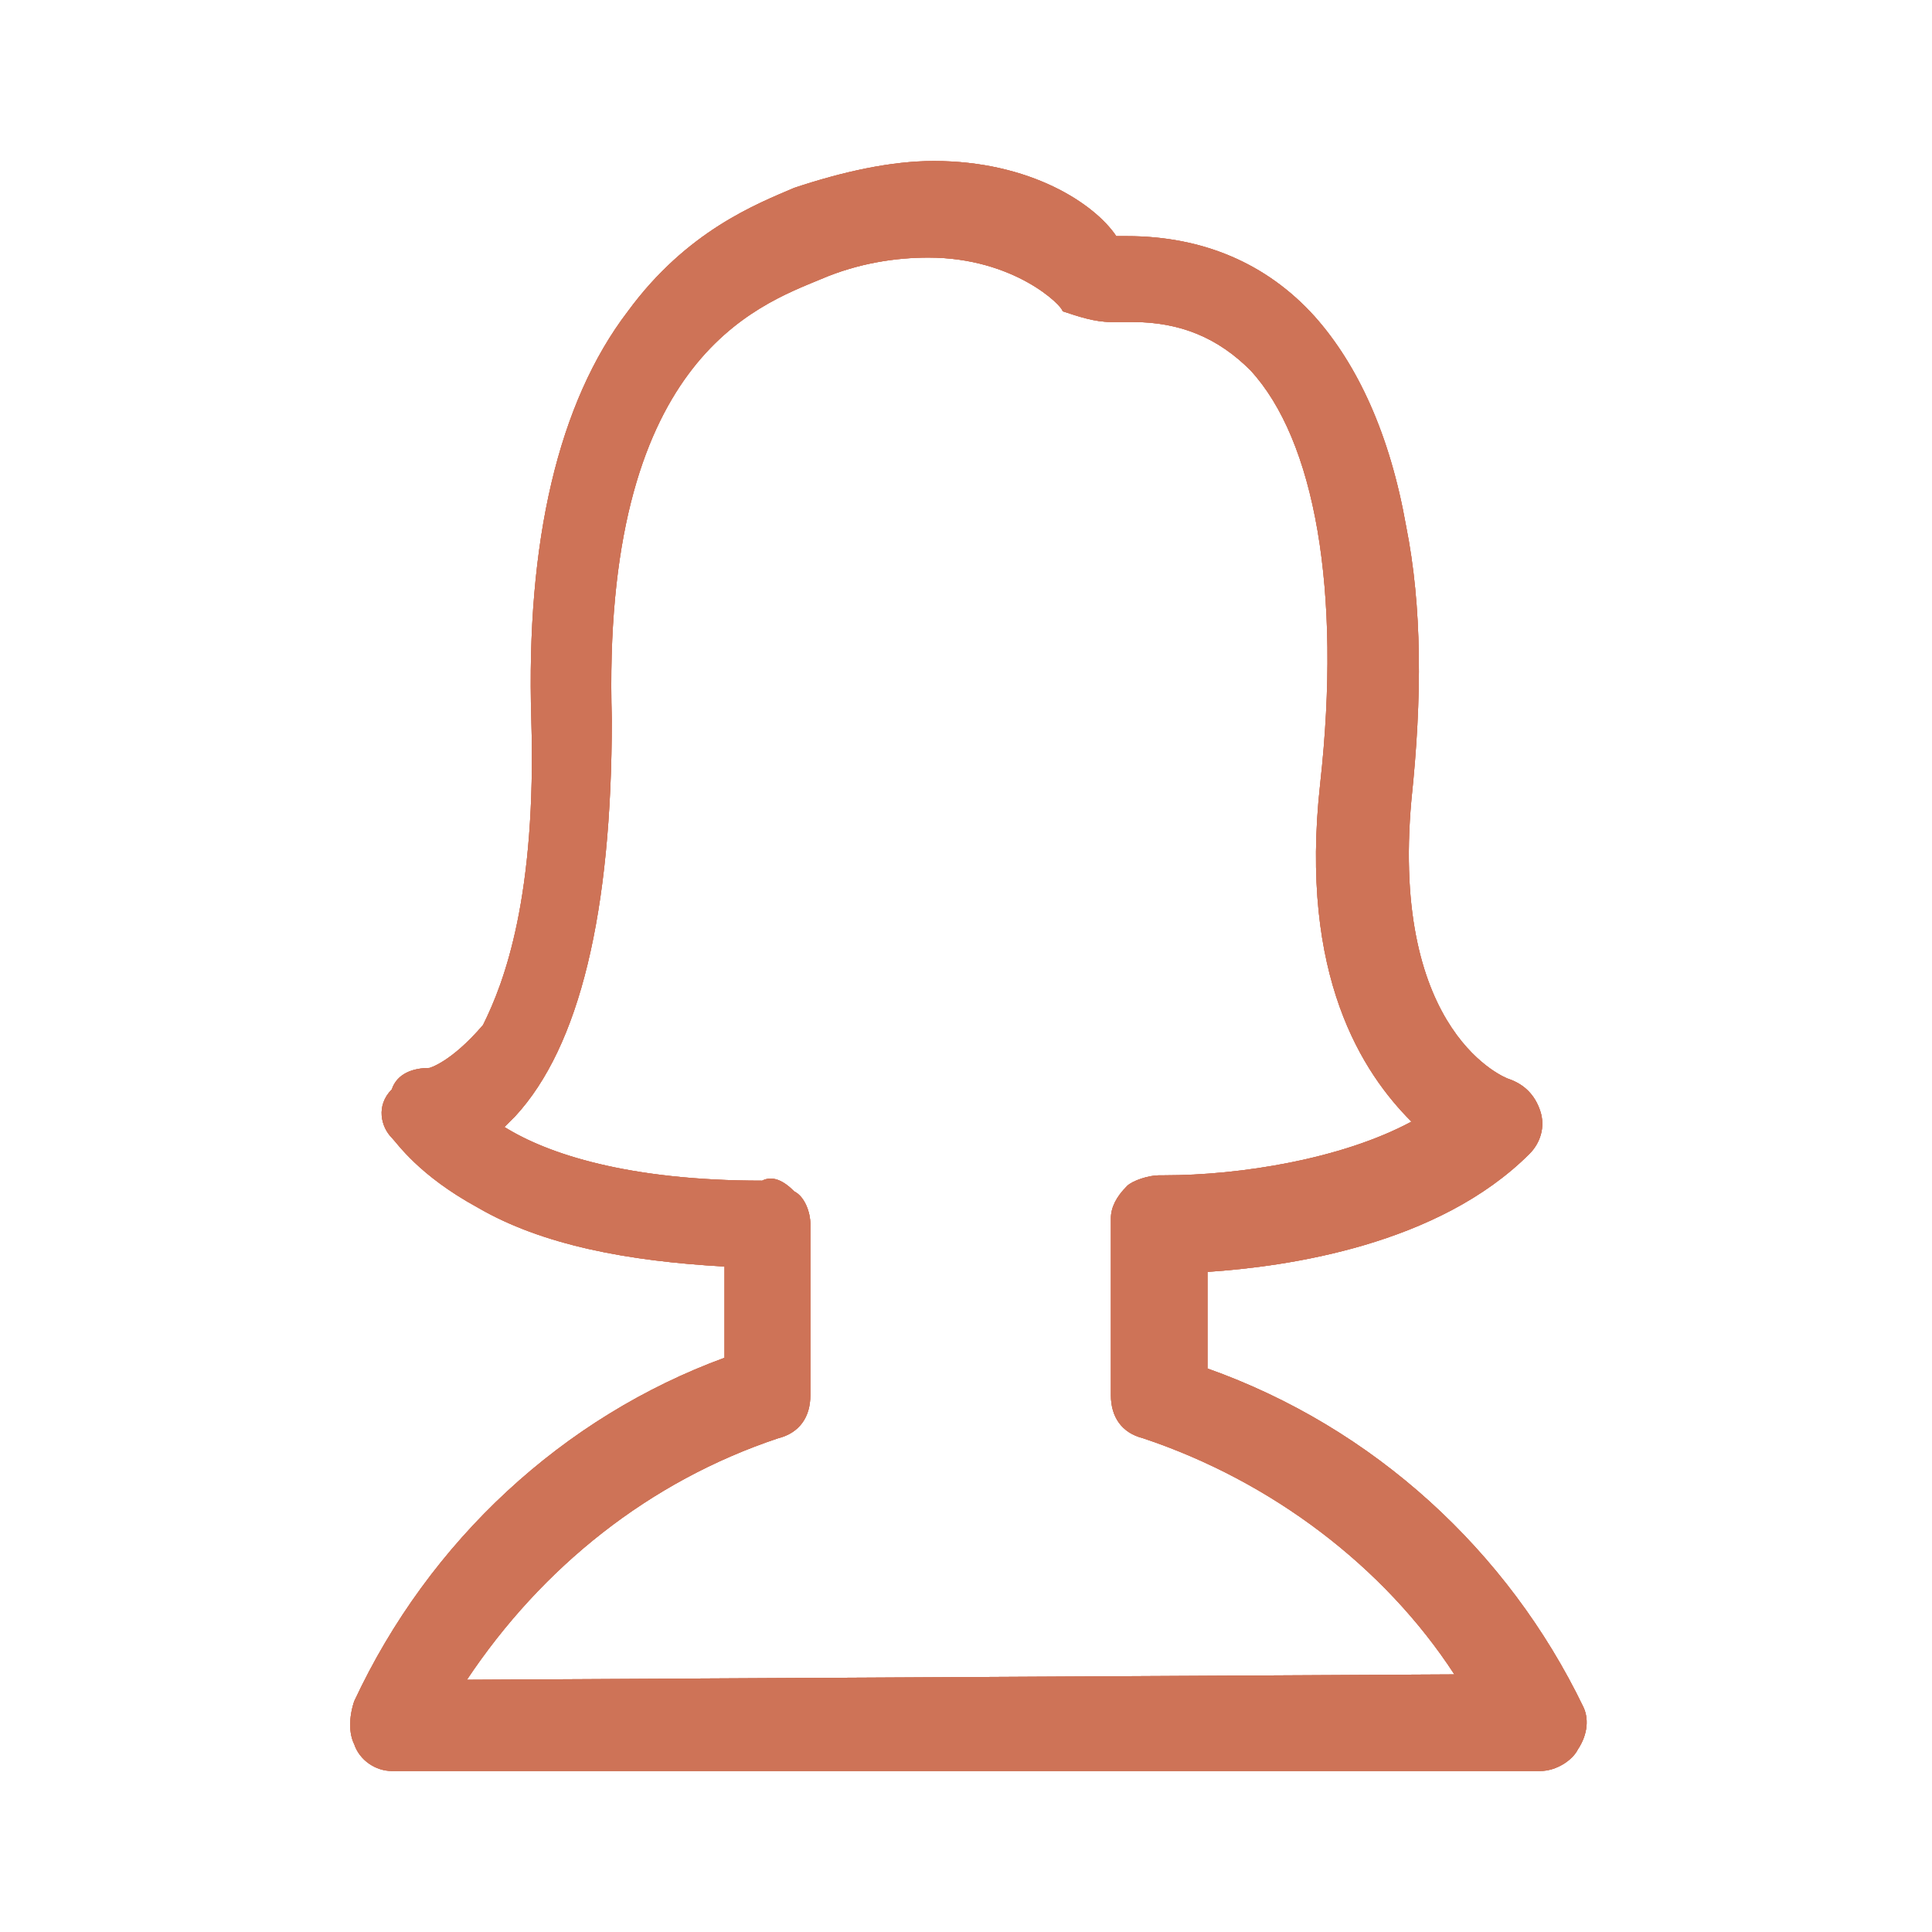 <?xml version="1.0" encoding="utf-8"?>
<!-- Generator: Adobe Illustrator 22.0.1, SVG Export Plug-In . SVG Version: 6.00 Build 0)  -->
<svg version="1.1" id="Layer_1" xmlns="http://www.w3.org/2000/svg" xmlns:xlink="http://www.w3.org/1999/xlink" x="0px" y="0px"
	 viewBox="0 0 36 36" style="enable-background:new 0 0 36 36;" xml:space="preserve">
<style type="text/css">
	.st0{clip-path:url(#SVGID_2_);}
	.st1{clip-path:url(#SVGID_4_);fill:#CE7357;}
	.st2{clip-path:url(#SVGID_6_);}
	.st3{clip-path:url(#SVGID_8_);fill:#CE7357;}
	.st4{clip-path:url(#SVGID_10_);}
	.st5{clip-path:url(#SVGID_12_);fill:#CE7357;}
	.st6{clip-path:url(#SVGID_14_);}
	.st7{clip-path:url(#SVGID_16_);fill:#CE7357;}
	.st8{clip-path:url(#SVGID_18_);}
	.st9{clip-path:url(#SVGID_20_);fill:#CE7357;}
	.st10{clip-path:url(#SVGID_22_);}
	.st11{clip-path:url(#SVGID_24_);fill:#CE7357;}
	.st12{clip-path:url(#SVGID_26_);}
	.st13{clip-path:url(#SVGID_28_);fill:#CE7357;}
	.st14{clip-path:url(#SVGID_30_);}
	.st15{clip-path:url(#SVGID_32_);fill:#CE7357;}
	.st16{clip-path:url(#SVGID_34_);}
	.st17{clip-path:url(#SVGID_36_);fill:#CE7357;}
	.st18{clip-path:url(#SVGID_38_);}
	.st19{clip-path:url(#SVGID_40_);fill:#CE7357;}
	.st20{clip-path:url(#SVGID_42_);}
	.st21{clip-path:url(#SVGID_44_);fill:#CE7357;}
	.st22{clip-path:url(#SVGID_46_);}
	.st23{clip-path:url(#SVGID_48_);fill:#CE7357;}
	.st24{clip-path:url(#SVGID_50_);}
	.st25{clip-path:url(#SVGID_52_);fill:#CE7357;}
	.st26{clip-path:url(#SVGID_54_);}
	.st27{clip-path:url(#SVGID_56_);fill:#CE7357;}
	.st28{clip-path:url(#SVGID_58_);}
	.st29{clip-path:url(#SVGID_60_);fill:#CE7357;}
	.st30{clip-path:url(#SVGID_62_);}
	.st31{clip-path:url(#SVGID_64_);fill:#CE7357;}
	.st32{clip-path:url(#SVGID_66_);}
	.st33{clip-path:url(#SVGID_68_);fill:#CE7357;}
	.st34{clip-path:url(#SVGID_70_);}
	.st35{clip-path:url(#SVGID_72_);fill:#CE7357;}
	.st36{clip-path:url(#SVGID_74_);}
	.st37{clip-path:url(#SVGID_76_);fill:#CE7357;}
	.st38{clip-path:url(#SVGID_78_);}
	.st39{clip-path:url(#SVGID_80_);fill:#CE7357;}
	.st40{clip-path:url(#SVGID_82_);}
	.st41{clip-path:url(#SVGID_84_);fill:#CE7357;}
	.st42{clip-path:url(#SVGID_86_);}
	.st43{clip-path:url(#SVGID_88_);fill:#CE7357;}
	.st44{clip-path:url(#SVGID_90_);}
	.st45{clip-path:url(#SVGID_92_);fill:#CE7357;}
	.st46{enable-background:new    ;}
	.st47{clip-path:url(#SVGID_94_);}
	.st48{clip-path:url(#SVGID_96_);fill:#CE7357;}
	.st49{clip-path:url(#SVGID_98_);}
	.st50{clip-path:url(#SVGID_100_);fill:#CE7357;}
	.st51{clip-path:url(#SVGID_102_);}
	.st52{clip-path:url(#SVGID_104_);fill:#CE7357;}
	.st53{clip-path:url(#SVGID_106_);}
	.st54{clip-path:url(#SVGID_108_);fill:#CE7357;}
	.st55{clip-path:url(#SVGID_110_);}
	.st56{clip-path:url(#SVGID_112_);fill:#CE7357;}
	.st57{clip-path:url(#SVGID_114_);}
	.st58{clip-path:url(#SVGID_116_);fill:#CE7357;}
	.st59{clip-path:url(#SVGID_118_);}
	.st60{clip-path:url(#SVGID_120_);fill:#CE7357;}
	.st61{clip-path:url(#SVGID_122_);}
	.st62{clip-path:url(#SVGID_124_);fill:#CE7357;}
	.st63{clip-path:url(#SVGID_126_);}
	.st64{clip-path:url(#SVGID_128_);fill:#CE7357;}
	.st65{clip-path:url(#SVGID_130_);}
	.st66{clip-path:url(#SVGID_132_);fill:#CE7357;}
	.st67{clip-path:url(#SVGID_134_);}
	.st68{clip-path:url(#SVGID_136_);fill:#CE7357;}
	.st69{clip-path:url(#SVGID_138_);}
	.st70{clip-path:url(#SVGID_140_);fill:#CE7357;}
	.st71{clip-path:url(#SVGID_142_);}
	.st72{clip-path:url(#SVGID_144_);fill:#CE7357;}
	.st73{clip-path:url(#SVGID_146_);}
	.st74{clip-path:url(#SVGID_148_);fill:#CE7357;}
	.st75{clip-path:url(#SVGID_150_);}
	.st76{clip-path:url(#SVGID_152_);fill:#CE7357;}
	.st77{clip-path:url(#SVGID_154_);}
	.st78{clip-path:url(#SVGID_156_);fill:#CE7357;}
	.st79{clip-path:url(#SVGID_158_);}
	.st80{clip-path:url(#SVGID_160_);fill:#CE7357;}
	.st81{clip-path:url(#SVGID_162_);}
	.st82{clip-path:url(#SVGID_164_);fill:#CE7357;}
	.st83{clip-path:url(#SVGID_166_);}
	.st84{clip-path:url(#SVGID_168_);fill:#CE7357;}
	.st85{clip-path:url(#SVGID_170_);}
	.st86{clip-path:url(#SVGID_172_);fill:#CE7357;}
	.st87{clip-path:url(#SVGID_174_);}
	.st88{clip-path:url(#SVGID_176_);fill:#CE7357;}
	.st89{clip-path:url(#SVGID_178_);}
	.st90{clip-path:url(#SVGID_180_);fill:#CE7357;}
	.st91{clip-path:url(#SVGID_182_);}
	.st92{clip-path:url(#SVGID_184_);fill:#CE7357;}
</style>
<g>
	<g>
		<defs>
			<path id="SVGID_1_" d="M619.4,24.2c-0.2,0.2-0.3,0.5-0.3,0.7s0.1,0.5,0.3,0.7c0.4,0.4,1.1,0.4,1.5,0L634,12.6l13.1,13.1
				c0.4,0.4,1.1,0.4,1.5,0c0.4-0.4,0.4-1.1,0-1.5l-13.8-13.8c-0.4-0.4-1.1-0.4-1.5,0L619.4,24.2z"/>
		</defs>
		<use xlink:href="#SVGID_1_"  style="overflow:visible;fill:#CE7357;"/>
		<clipPath id="SVGID_2_">
			<use xlink:href="#SVGID_1_"  style="overflow:visible;"/>
		</clipPath>
		<g class="st0">
			<defs>
				<rect id="SVGID_3_" x="-728.1" y="-2258" width="1920" height="2700"/>
			</defs>
			<use xlink:href="#SVGID_3_"  style="overflow:visible;fill:#CE7357;"/>
			<clipPath id="SVGID_4_">
				<use xlink:href="#SVGID_3_"  style="overflow:visible;"/>
			</clipPath>
		</g>
	</g>
</g>
<g>
	<defs>
		<path id="SVGID_5_" d="M563.4,11.8c-0.2-0.2-0.3-0.5-0.3-0.7c0-0.3,0.1-0.5,0.3-0.7c0.4-0.4,1.1-0.4,1.5,0L578,23.4l13.1-13.1
			c0.4-0.4,1.1-0.4,1.5,0c0.4,0.4,0.4,1.1,0,1.5l-13.8,13.8c-0.4,0.4-1.1,0.4-1.5,0L563.4,11.8z"/>
	</defs>
	<use xlink:href="#SVGID_5_"  style="overflow:visible;fill:#CE7357;"/>
	<clipPath id="SVGID_6_">
		<use xlink:href="#SVGID_5_"  style="overflow:visible;"/>
	</clipPath>
	<g class="st2">
		<defs>
			<rect id="SVGID_7_" x="-734" y="-2258" width="1920" height="2700"/>
		</defs>
		<use xlink:href="#SVGID_7_"  style="overflow:visible;fill:#CE7357;"/>
		<clipPath id="SVGID_8_">
			<use xlink:href="#SVGID_7_"  style="overflow:visible;"/>
		</clipPath>
	</g>
</g>
<g>
	<g>
		<defs>
			<path id="SVGID_9_" d="M528.2,32.6c0.2,0.2,0.5,0.3,0.7,0.3c0.3,0,0.5-0.1,0.7-0.3c0.4-0.4,0.4-1.1,0-1.5L516.6,18l13.1-13.1
				c0.4-0.4,0.4-1.1,0-1.5c-0.4-0.4-1.1-0.4-1.5,0l-13.8,13.8c-0.4,0.4-0.4,1.1,0,1.5L528.2,32.6z"/>
		</defs>
		<use xlink:href="#SVGID_9_"  style="overflow:visible;fill:#CE7357;"/>
		<clipPath id="SVGID_10_">
			<use xlink:href="#SVGID_9_"  style="overflow:visible;"/>
		</clipPath>
		<g class="st4">
			<defs>
				<rect id="SVGID_11_" x="-746.9" y="-2258" width="1920" height="2700"/>
			</defs>
			<use xlink:href="#SVGID_11_"  style="overflow:visible;fill:#CE7357;"/>
			<clipPath id="SVGID_12_">
				<use xlink:href="#SVGID_11_"  style="overflow:visible;"/>
			</clipPath>
		</g>
	</g>
</g>
<g>
	<g>
		<defs>
			<path id="SVGID_13_" d="M459.8,32.6c-0.2,0.2-0.5,0.3-0.7,0.3c-0.3,0-0.5-0.1-0.7-0.3c-0.4-0.4-0.4-1.1,0-1.5L471.4,18L458.3,4.9
				c-0.4-0.4-0.4-1.1,0-1.5c0.4-0.4,1.1-0.4,1.5,0l13.8,13.8c0.4,0.4,0.4,1.1,0,1.5L459.8,32.6z"/>
		</defs>
		<use xlink:href="#SVGID_13_"  style="overflow:visible;fill:#CE7357;"/>
		<clipPath id="SVGID_14_">
			<use xlink:href="#SVGID_13_"  style="overflow:visible;"/>
		</clipPath>
		<g class="st6">
			<defs>
				<rect id="SVGID_15_" x="-765" y="-2258" width="1920" height="2700"/>
			</defs>
			<use xlink:href="#SVGID_15_"  style="overflow:visible;fill:#CE7357;"/>
			<clipPath id="SVGID_16_">
				<use xlink:href="#SVGID_15_"  style="overflow:visible;"/>
			</clipPath>
		</g>
	</g>
</g>
<g>
	<g>
		<defs>
			<path id="SVGID_17_" d="M419.4,27.4c-2.5,2.5-5.9,3.9-9.4,3.9c-3.5,0-6.9-1.4-9.4-3.9c-5.2-5.2-5.2-13.6,0-18.8
				c2.5-2.5,5.9-3.9,9.4-3.9c3.5,0,6.9,1.4,9.4,3.9C424.6,13.8,424.6,22.2,419.4,27.4z M420.6,7.4C417.8,4.6,414,3,410,3
				c-4,0-7.8,1.6-10.6,4.4S395,14,395,18s1.6,7.8,4.4,10.6S406,33,410,33c4,0,7.8-1.6,10.6-4.4S425,22,425,18S423.4,10.2,420.6,7.4z
				"/>
		</defs>
		<use xlink:href="#SVGID_17_"  style="overflow:visible;fill:#CE7357;"/>
		<clipPath id="SVGID_18_">
			<use xlink:href="#SVGID_17_"  style="overflow:visible;"/>
		</clipPath>
		<g class="st8">
			<defs>
				<rect id="SVGID_19_" x="-777.9" y="-2258" width="1920" height="2700"/>
			</defs>
			<use xlink:href="#SVGID_19_"  style="overflow:visible;fill:#CE7357;"/>
			<clipPath id="SVGID_20_">
				<use xlink:href="#SVGID_19_"  style="overflow:visible;"/>
			</clipPath>
		</g>
	</g>
	<g>
		<defs>
			<path id="SVGID_21_" d="M416.8,11.2c-0.3-0.3-0.9-0.3-1.2,0l-5.6,5.6l-5.6-5.6c-0.3-0.3-0.9-0.3-1.2,0c-0.3,0.3-0.3,0.9,0,1.2
				l5.6,5.6l-5.6,5.6c-0.3,0.3-0.3,0.9,0,1.2c0.2,0.2,0.4,0.3,0.6,0.3c0.2,0,0.4-0.1,0.6-0.3l5.6-5.6l5.6,5.6
				c0.2,0.2,0.4,0.3,0.6,0.3c0.2,0,0.4-0.1,0.6-0.3c0.3-0.3,0.3-0.9,0-1.2l-5.5-5.6l5.6-5.6C417.1,12.1,417.1,11.5,416.8,11.2z"/>
		</defs>
		<use xlink:href="#SVGID_21_"  style="overflow:visible;fill:#CE7357;"/>
		<clipPath id="SVGID_22_">
			<use xlink:href="#SVGID_21_"  style="overflow:visible;"/>
		</clipPath>
		<g class="st10">
			<defs>
				<rect id="SVGID_23_" x="-777.9" y="-2258" width="1920" height="2700"/>
			</defs>
			<use xlink:href="#SVGID_23_"  style="overflow:visible;fill:#CE7357;"/>
			<clipPath id="SVGID_24_">
				<use xlink:href="#SVGID_23_"  style="overflow:visible;"/>
			</clipPath>
		</g>
	</g>
</g>
<g>
	<g>
		<defs>
			<polygon id="SVGID_25_" points="357.7,13.2 357.8,15.3 365,15.3 365,30.8 343,30.8 343,15.3 350.2,15.3 350.2,13.1 340.9,13.1 
				340.9,33 367.1,33 367.1,13.1 			"/>
		</defs>
		<use xlink:href="#SVGID_25_"  style="overflow:visible;fill:#CE7357;"/>
		<clipPath id="SVGID_26_">
			<use xlink:href="#SVGID_25_"  style="overflow:visible;"/>
		</clipPath>
		<g class="st12">
			<defs>
				<rect id="SVGID_27_" x="-785" y="-2258" width="1920" height="2700"/>
			</defs>
			<use xlink:href="#SVGID_27_"  style="overflow:visible;fill:#CE7357;"/>
			<clipPath id="SVGID_28_">
				<use xlink:href="#SVGID_27_"  style="overflow:visible;"/>
			</clipPath>
		</g>
	</g>
	<g>
		<defs>
			<polygon id="SVGID_29_" points="352.9,22.1 352.9,3 355.1,3 355.1,22.1 357.6,19.6 359.1,21.2 354,26.3 348.8,21.2 350.4,19.6 
							"/>
		</defs>
		<use xlink:href="#SVGID_29_"  style="overflow:visible;fill:#CE7357;"/>
		<clipPath id="SVGID_30_">
			<use xlink:href="#SVGID_29_"  style="overflow:visible;"/>
		</clipPath>
		<g class="st14">
			<defs>
				<rect id="SVGID_31_" x="-785" y="-2258" width="1920" height="2700"/>
			</defs>
			<use xlink:href="#SVGID_31_"  style="overflow:visible;fill:#CE7357;"/>
			<clipPath id="SVGID_32_">
				<use xlink:href="#SVGID_31_"  style="overflow:visible;"/>
			</clipPath>
		</g>
	</g>
</g>
<g>
	<g>
		<defs>
			<polygon id="SVGID_33_" points="301.7,13.2 301.8,15.3 309,15.3 309,30.8 287,30.8 287,15.3 294.2,15.3 294.2,13.1 284.9,13.1 
				284.9,33 311.1,33 311.1,13.1 			"/>
		</defs>
		<use xlink:href="#SVGID_33_"  style="overflow:visible;fill:#CE7357;"/>
		<clipPath id="SVGID_34_">
			<use xlink:href="#SVGID_33_"  style="overflow:visible;"/>
		</clipPath>
		<g class="st16">
			<defs>
				<rect id="SVGID_35_" x="-794" y="-2258" width="1920" height="2700"/>
			</defs>
			<use xlink:href="#SVGID_35_"  style="overflow:visible;fill:#CE7357;"/>
			<clipPath id="SVGID_36_">
				<use xlink:href="#SVGID_35_"  style="overflow:visible;"/>
			</clipPath>
		</g>
	</g>
	<g>
		<defs>
			<polygon id="SVGID_37_" points="296.9,7.2 296.9,26.3 299.1,26.3 299.1,7.2 301.6,9.7 303.1,8.2 298,3 292.8,8.2 294.4,9.7 			
				"/>
		</defs>
		<use xlink:href="#SVGID_37_"  style="overflow:visible;fill:#CE7357;"/>
		<clipPath id="SVGID_38_">
			<use xlink:href="#SVGID_37_"  style="overflow:visible;"/>
		</clipPath>
		<g class="st18">
			<defs>
				<rect id="SVGID_39_" x="-794" y="-2258" width="1920" height="2700"/>
			</defs>
			<use xlink:href="#SVGID_39_"  style="overflow:visible;fill:#CE7357;"/>
			<clipPath id="SVGID_40_">
				<use xlink:href="#SVGID_39_"  style="overflow:visible;"/>
			</clipPath>
		</g>
	</g>
</g>
<g>
	<g>
		<defs>
			<path id="SVGID_41_" d="M254.1,12.7l-6.9-6.9c0.9-0.7,2-1.1,3.1-1.1c1.3,0,2.5,0.5,3.5,1.4c0.9,0.9,1.4,2.2,1.4,3.5
				C255.3,10.8,254.9,11.9,254.1,12.7z M237.3,29.6l-2.8-2.8l15.6-15.6l2.8,2.8L237.3,29.6z M246,7.1l2.9,2.9l-15.6,15.6l-2.9-2.9
				L246,7.1z M255,5c-2.6-2.6-6.8-2.6-9.4,0l-17.1,17.1c-0.1,0.1-0.2,0.3-0.2,0.5L227,32c0,0.3,0.1,0.5,0.2,0.7
				c0.2,0.2,0.4,0.3,0.6,0.3c0,0,0.1,0,0.1,0l5.7-0.8c0.5-0.1,0.8-0.5,0.7-1c-0.1-0.5-0.5-0.8-1-0.7l-4.5,0.6l0.9-6.6l6.9,6.9
				c0.2,0.2,0.4,0.3,0.6,0.3c0.2,0,0.4-0.1,0.6-0.3L255,14.3c1.3-1.3,1.9-2.9,1.9-4.7C257,7.9,256.3,6.2,255,5z"/>
		</defs>
		<use xlink:href="#SVGID_41_"  style="overflow:visible;fill:#CE7357;"/>
		<clipPath id="SVGID_42_">
			<use xlink:href="#SVGID_41_"  style="overflow:visible;"/>
		</clipPath>
		<g class="st20">
			<defs>
				<rect id="SVGID_43_" x="-801.8" y="-2258" width="1920" height="2700"/>
			</defs>
			<use xlink:href="#SVGID_43_"  style="overflow:visible;fill:#CE7357;"/>
			<clipPath id="SVGID_44_">
				<use xlink:href="#SVGID_43_"  style="overflow:visible;"/>
			</clipPath>
		</g>
	</g>
</g>
<g>
	<g>
		<defs>
			<path id="SVGID_45_" d="M200.2,28.2l-6.9-6.9c-1,1.6-2.4,2.9-4,4l6.9,6.9c1.1,1.1,2.9,1.1,4,0C201.2,31.1,201.2,29.3,200.2,28.2z
				"/>
		</defs>
		<use xlink:href="#SVGID_45_"  style="overflow:visible;fill:#CE7357;"/>
		<clipPath id="SVGID_46_">
			<use xlink:href="#SVGID_45_"  style="overflow:visible;"/>
		</clipPath>
		<g class="st22">
			<defs>
				<rect id="SVGID_47_" x="-807.8" y="-2258" width="1920" height="2700"/>
			</defs>
			<use xlink:href="#SVGID_47_"  style="overflow:visible;fill:#CE7357;"/>
			<clipPath id="SVGID_48_">
				<use xlink:href="#SVGID_47_"  style="overflow:visible;"/>
			</clipPath>
		</g>
	</g>
	<g>
		<defs>
			<path id="SVGID_49_" d="M182.3,22.7c-4.6,0-8.4-3.8-8.4-8.4c0-4.6,3.8-8.4,8.4-8.4c4.6,0,8.4,3.8,8.4,8.4
				C190.7,18.9,186.9,22.7,182.3,22.7z M193.5,14.3c0-6.2-5-11.2-11.2-11.2c-6.2,0-11.2,5-11.2,11.2s5,11.2,11.2,11.2
				C188.5,25.5,193.5,20.5,193.5,14.3z"/>
		</defs>
		<use xlink:href="#SVGID_49_"  style="overflow:visible;fill:#CE7357;"/>
		<clipPath id="SVGID_50_">
			<use xlink:href="#SVGID_49_"  style="overflow:visible;"/>
		</clipPath>
		<g class="st24">
			<defs>
				<rect id="SVGID_51_" x="-807.8" y="-2258" width="1920" height="2700"/>
			</defs>
			<use xlink:href="#SVGID_51_"  style="overflow:visible;fill:#CE7357;"/>
			<clipPath id="SVGID_52_">
				<use xlink:href="#SVGID_51_"  style="overflow:visible;"/>
			</clipPath>
		</g>
	</g>
	<g>
		<defs>
			<path id="SVGID_53_" d="M175.7,14.3h1.9c0-2.6,2.1-4.7,4.7-4.7V7.7C178.6,7.7,175.7,10.6,175.7,14.3z"/>
		</defs>
		<use xlink:href="#SVGID_53_"  style="overflow:visible;fill:#CE7357;"/>
		<clipPath id="SVGID_54_">
			<use xlink:href="#SVGID_53_"  style="overflow:visible;"/>
		</clipPath>
		<g class="st26">
			<defs>
				<rect id="SVGID_55_" x="-807.8" y="-2258" width="1920" height="2700"/>
			</defs>
			<use xlink:href="#SVGID_55_"  style="overflow:visible;fill:#CE7357;"/>
			<clipPath id="SVGID_56_">
				<use xlink:href="#SVGID_55_"  style="overflow:visible;"/>
			</clipPath>
		</g>
	</g>
</g>
<g>
	<g>
		<defs>
			<path id="SVGID_57_" d="M145.3,10.8v14.5l-4.9-5v-4.4L145.3,10.8z M139,27.4h-24.3V8.6H139V27.4z M139.3,7.1h-24.8
				c-0.6,0-1.2,0.5-1.2,1.2v19.3c0,0.6,0.5,1.2,1.2,1.2h24.8c0.6,0,1.2-0.5,1.2-1.2v-5.6l4.3,4.3c0.2,0.2,0.5,0.3,0.8,0.3
				c0.1,0,0.3,0,0.5-0.1c0.4-0.2,0.7-0.6,0.7-1.1V10.4c0-0.5-0.3-0.9-0.7-1.1c-0.4-0.2-1-0.1-1.3,0.3l-4.3,4.3V8.3
				C140.4,7.7,139.9,7.1,139.3,7.1z"/>
		</defs>
		<use xlink:href="#SVGID_57_"  style="overflow:visible;fill:#CE7357;"/>
		<clipPath id="SVGID_58_">
			<use xlink:href="#SVGID_57_"  style="overflow:visible;"/>
		</clipPath>
		<g class="st28">
			<defs>
				<rect id="SVGID_59_" x="-811.6" y="-2257.9" width="1920" height="2700"/>
			</defs>
			<use xlink:href="#SVGID_59_"  style="overflow:visible;fill:#CE7357;"/>
			<clipPath id="SVGID_60_">
				<use xlink:href="#SVGID_59_"  style="overflow:visible;"/>
			</clipPath>
		</g>
	</g>
</g>
<g>
	<g>
		<defs>
			<path id="SVGID_61_" d="M67.1,10.4c0.4,0,0.7-0.3,0.8-0.7l0.3-1.2C68.6,7,70,5.9,71.5,5.9h4.9c1.6,0,2.9,1.1,3.3,2.6L80,9.7
				c0.1,0.4,0.4,0.7,0.8,0.7H87c1.2,0,2.2,1,2.2,2.2v15c0,1.4-1.1,2.4-2.4,2.4H61.1c-1.4,0-2.4-1.1-2.4-2.4v-15c0-1.2,1-2.2,2.2-2.2
				H67.1z M57,12.6v15c0,2.3,1.9,4.1,4.1,4.1h25.7c2.3,0,4.1-1.9,4.1-4.1v-15c0-2.2-1.8-3.9-3.9-3.9h-5.5l-0.1-0.6
				c-0.5-2.3-2.6-3.9-4.9-3.9h-4.9c-2.4,0-4.4,1.6-4.9,3.9l-0.1,0.6h-5.5C58.8,8.7,57,10.5,57,12.6z"/>
		</defs>
		<use xlink:href="#SVGID_61_"  style="overflow:visible;fill:#CE7357;"/>
		<clipPath id="SVGID_62_">
			<use xlink:href="#SVGID_61_"  style="overflow:visible;"/>
		</clipPath>
		<g class="st30">
			<defs>
				<rect id="SVGID_63_" x="-813.8" y="-2257.8" width="1920" height="2700"/>
			</defs>
			<use xlink:href="#SVGID_63_"  style="overflow:visible;fill:#CE7357;"/>
			<clipPath id="SVGID_64_">
				<use xlink:href="#SVGID_63_"  style="overflow:visible;"/>
			</clipPath>
		</g>
	</g>
	<g>
		<defs>
			<circle id="SVGID_65_" cx="62.8" cy="14" r="1.1"/>
		</defs>
		<use xlink:href="#SVGID_65_"  style="overflow:visible;fill:#CE7357;"/>
		<clipPath id="SVGID_66_">
			<use xlink:href="#SVGID_65_"  style="overflow:visible;"/>
		</clipPath>
		<g class="st32">
			<defs>
				<rect id="SVGID_67_" x="-813.8" y="-2257.8" width="1920" height="2700"/>
			</defs>
			<use xlink:href="#SVGID_67_"  style="overflow:visible;fill:#CE7357;"/>
			<clipPath id="SVGID_68_">
				<use xlink:href="#SVGID_67_"  style="overflow:visible;"/>
			</clipPath>
		</g>
	</g>
	<g>
		<defs>
			<path id="SVGID_69_" d="M74,14.9c3,0,5.4,2.4,5.4,5.4S77,25.7,74,25.7c-3,0-5.4-2.4-5.4-5.4S71,14.9,74,14.9z M74,27.4
				c3.9,0,7.1-3.2,7.1-7.1c0-3.9-3.2-7.1-7.1-7.1c-3.9,0-7.1,3.2-7.1,7.1C66.9,24.2,70.1,27.4,74,27.4z"/>
		</defs>
		<use xlink:href="#SVGID_69_"  style="overflow:visible;fill:#CE7357;"/>
		<clipPath id="SVGID_70_">
			<use xlink:href="#SVGID_69_"  style="overflow:visible;"/>
		</clipPath>
		<g class="st34">
			<defs>
				<rect id="SVGID_71_" x="-813.8" y="-2257.8" width="1920" height="2700"/>
			</defs>
			<use xlink:href="#SVGID_71_"  style="overflow:visible;fill:#CE7357;"/>
			<clipPath id="SVGID_72_">
				<use xlink:href="#SVGID_71_"  style="overflow:visible;"/>
			</clipPath>
		</g>
	</g>
</g>
<g>
	<g>
		<defs>
			<path id="SVGID_73_" d="M8.7,31.3c1.4-2.1,3.4-3.7,5.8-4.5c0.4-0.1,0.6-0.4,0.6-0.8v-3.2c0-0.2-0.1-0.5-0.3-0.6
				c-0.2-0.2-0.4-0.3-0.6-0.2c-2.5,0-4-0.5-4.8-1c0.1-0.1,0.1-0.1,0.2-0.2c1.2-1.3,1.8-3.8,1.8-7.4c-0.2-6.7,2.7-7.7,3.9-8.2l0,0
				c0.7-0.3,1.4-0.4,2-0.4c1.6,0,2.5,0.9,2.5,1C20.1,5.9,20.4,6,20.7,6c0.1,0,0.3,0,0.4,0c0.9,0,1.6,0.3,2.2,0.9
				c1.2,1.3,1.7,4.1,1.3,7.7c-0.4,3.6,0.8,5.4,1.7,6.3c-1.3,0.7-3.2,1-4.6,1c-0.1,0-0.1,0-0.1,0c-0.2,0-0.5,0.1-0.6,0.2
				c-0.2,0.2-0.3,0.4-0.3,0.6V26c0,0.4,0.2,0.7,0.6,0.8c2.4,0.8,4.5,2.4,5.8,4.4L8.7,31.3L8.7,31.3z M29.5,31.8
				c-1.4-2.9-3.9-5.2-7-6.3v-1.8c1.5-0.1,4.3-0.5,6-2.2c0.2-0.2,0.3-0.5,0.2-0.8c-0.1-0.3-0.3-0.5-0.6-0.6c0,0-2.2-0.8-1.8-5.2
				c0.2-1.9,0.2-3.6-0.1-5.1c-0.3-1.7-0.9-3-1.7-3.9c-0.9-1-2.1-1.5-3.5-1.5c-0.1,0-0.1,0-0.2,0C20.4,3.8,19.2,3,17.4,3
				c-0.8,0-1.7,0.2-2.6,0.5l0,0c-0.7,0.3-2,0.8-3.1,2.3c-1.3,1.7-1.9,4.3-1.8,7.6c0.1,3.3-0.5,4.9-0.9,5.7C8.4,19.8,8,19.9,8,19.9
				c-0.3,0-0.6,0.1-0.7,0.4C7,20.6,7.1,21,7.3,21.2c0.1,0.1,0.5,0.7,1.6,1.3c1.2,0.7,2.8,1,4.6,1.1v1.7c-3,1.1-5.5,3.4-6.9,6.4
				c-0.1,0.3-0.1,0.6,0,0.8C6.7,32.8,7,33,7.3,33h21.4c0.3,0,0.6-0.2,0.7-0.4C29.6,32.3,29.6,32,29.5,31.8z"/>
		</defs>
		<use xlink:href="#SVGID_73_"  style="overflow:visible;fill:#CE7357;"/>
		<clipPath id="SVGID_74_">
			<use xlink:href="#SVGID_73_"  style="overflow:visible;"/>
		</clipPath>
		<g class="st36">
			<defs>
				<rect id="SVGID_75_" x="-820.4" y="-2258" width="1920" height="2700"/>
			</defs>
			<use xlink:href="#SVGID_75_"  style="overflow:visible;fill:#CE7357;"/>
			<clipPath id="SVGID_76_">
				<use xlink:href="#SVGID_75_"  style="overflow:visible;"/>
			</clipPath>
			<rect x="1.4" y="-2" class="st37" width="33.1" height="40"/>
		</g>
	</g>
</g>
<g>
	<g>
		<defs>
			<path id="SVGID_77_" d="M-39.5,31c0,0.5-0.4,0.8-0.8,0.8h-2.2c-0.5,0-0.8-0.4-0.8-0.8V12.9h3.9L-39.5,31L-39.5,31z M-42.7,11.1
				h2.5v0.6h-2.5V11.1z M-38.9,11.7L-38.9,11.7l-0.1-1.2c0-0.3-0.3-0.6-0.6-0.6h-3.7c-0.3,0-0.6,0.3-0.6,0.6v1.2H-44
				c-0.3,0-0.6,0.3-0.6,0.6V31c0,1.1,0.9,2,2,2h2.2c1.1,0,2-0.9,2-2V12.3C-38.3,11.9-38.6,11.7-38.9,11.7z"/>
		</defs>
		<use xlink:href="#SVGID_77_"  style="overflow:visible;fill:#CE7357;"/>
		<clipPath id="SVGID_78_">
			<use xlink:href="#SVGID_77_"  style="overflow:visible;"/>
		</clipPath>
		<g class="st38">
			<defs>
				<rect id="SVGID_79_" x="-837.4" y="-2258" width="1920" height="2700"/>
			</defs>
			<use xlink:href="#SVGID_79_"  style="overflow:visible;fill:#CE7357;"/>
			<clipPath id="SVGID_80_">
				<use xlink:href="#SVGID_79_"  style="overflow:visible;"/>
			</clipPath>
		</g>
	</g>
	<g>
		<defs>
			<path id="SVGID_81_" d="M-32.6,31c0,0.5-0.4,0.8-0.8,0.8h-1.1c-0.5,0-0.8-0.4-0.8-0.8v-8.1h0.1h2.6h0.1L-32.6,31L-32.6,31z
				 M-34.7,20.8h1.4v0.8h-1.4V20.8z M-32,21.6L-32,21.6l-0.1-1.4c0-0.3-0.3-0.6-0.6-0.6h-0.7v-6.3h0c0.3,0,0.6-0.3,0.6-0.6
				c0-0.3-0.3-0.6-0.6-0.6h0v-0.2h0.1c0.3,0,0.6-0.3,0.6-0.6c0-0.3-0.3-0.6-0.6-0.6h-0.1v-0.2h0.4c0.3,0,0.6-0.3,0.6-0.6
				c0-0.3-0.3-0.6-0.6-0.6h-0.4V9.1h0.7c0.3,0,0.6-0.3,0.6-0.6s-0.3-0.6-0.6-0.6h-0.7V7.7h0.4c0.3,0,0.6-0.3,0.6-0.6
				c0-0.3-0.3-0.6-0.6-0.6h-0.4V6.3h0.1c0.3,0,0.6-0.3,0.6-0.6c0-0.3-0.3-0.6-0.6-0.6h-0.1V4.9h0c0.3,0,0.6-0.3,0.6-0.6
				s-0.3-0.6-0.6-0.6h0V3.6c0-0.3-0.3-0.6-0.6-0.6s-0.6,0.3-0.6,0.6v0.1h0c-0.3,0-0.6,0.3-0.6,0.6s0.3,0.6,0.6,0.6h0v0.2h-0.1
				c-0.3,0-0.6,0.3-0.6,0.6c0,0.3,0.3,0.6,0.6,0.6h0.1v0.2H-35c-0.3,0-0.6,0.3-0.6,0.6c0,0.3,0.3,0.6,0.6,0.6h0.4v0.2h-0.7
				c-0.3,0-0.6,0.3-0.6,0.6s0.3,0.6,0.6,0.6h0.7v0.2H-35c-0.3,0-0.6,0.3-0.6,0.6c0,0.3,0.3,0.6,0.6,0.6h0.4v0.2h-0.1
				c-0.3,0-0.6,0.3-0.6,0.6c0,0.3,0.3,0.6,0.6,0.6h0.1v0.2h0c-0.3,0-0.6,0.3-0.6,0.6s0.3,0.6,0.6,0.6h0v6.3h-0.7
				c-0.3,0-0.6,0.3-0.6,0.6v1.4H-36c-0.3,0-0.6,0.3-0.6,0.6V31c0,1.1,0.9,2,2,2h1.1c1.1,0,2-0.9,2-2v-8.7
				C-31.4,21.9-31.7,21.6-32,21.6z"/>
		</defs>
		<use xlink:href="#SVGID_81_"  style="overflow:visible;fill:#CE7357;"/>
		<clipPath id="SVGID_82_">
			<use xlink:href="#SVGID_81_"  style="overflow:visible;"/>
		</clipPath>
		<g class="st40">
			<defs>
				<rect id="SVGID_83_" x="-837.4" y="-2258" width="1920" height="2700"/>
			</defs>
			<use xlink:href="#SVGID_83_"  style="overflow:visible;fill:#CE7357;"/>
			<clipPath id="SVGID_84_">
				<use xlink:href="#SVGID_83_"  style="overflow:visible;"/>
			</clipPath>
		</g>
	</g>
</g>
<g>
	<g>
		<defs>
			<path id="SVGID_85_" d="M-84.9,30.7c0,0.5-0.4,1-1,1h-5c-0.5,0-1-0.4-1-1V21h7L-84.9,30.7L-84.9,30.7z M-90.4,19.2h4.1v0.5h-4.1
				V19.2z M-84.2,19.7H-85v-1.1c0-0.4-0.3-0.7-0.7-0.7h-5.4c-0.4,0-0.7,0.3-0.7,0.7v1.1h-0.8c-0.4,0-0.7,0.3-0.7,0.7v10.3
				c0,1.3,1,2.3,2.3,2.3h5c1.3,0,2.3-1,2.3-2.3V20.4C-83.6,20-83.9,19.7-84.2,19.7z"/>
		</defs>
		<use xlink:href="#SVGID_85_"  style="overflow:visible;fill:#CE7357;"/>
		<clipPath id="SVGID_86_">
			<use xlink:href="#SVGID_85_"  style="overflow:visible;"/>
		</clipPath>
		<g class="st42">
			<defs>
				<rect id="SVGID_87_" x="-856.2" y="-2258" width="1920" height="2700"/>
			</defs>
			<use xlink:href="#SVGID_87_"  style="overflow:visible;fill:#CE7357;"/>
			<clipPath id="SVGID_88_">
				<use xlink:href="#SVGID_87_"  style="overflow:visible;"/>
			</clipPath>
		</g>
	</g>
	<g>
		<defs>
			<path id="SVGID_89_" d="M-96.1,30.7c0,0.5-0.4,1-1,1h-5c-0.5,0-1-0.4-1-1v-8.1h7L-96.1,30.7L-96.1,30.7z M-101.6,12.2h4.1v9.1
				h-4.1V12.2z M-100.9,6.9c0.8-1.3,1.7-2.4,2-2.6c0.3,0.1,0.5,1.1,0.5,1.7v4.8h-2.6V6.9z M-95.5,21.3h-0.8v-9.7
				c0-0.4-0.3-0.7-0.7-0.7H-97V6.1c0,0,0-0.7-0.2-1.4C-97.6,3.2-98.4,3-98.9,3c-0.6,0-1.3,0.5-2.2,1.8c-0.6,0.8-1,1.6-1,1.6
				c-0.1,0.1-0.1,0.2-0.1,0.3v4.1h-0.1c-0.4,0-0.7,0.3-0.7,0.7v9.7h-0.8c-0.4,0-0.7,0.3-0.7,0.7v8.8c0,1.3,1,2.3,2.3,2.3h5
				c1.3,0,2.3-1,2.3-2.3v-8.8C-94.8,21.5-95.1,21.3-95.5,21.3z"/>
		</defs>
		<use xlink:href="#SVGID_89_"  style="overflow:visible;fill:#CE7357;"/>
		<clipPath id="SVGID_90_">
			<use xlink:href="#SVGID_89_"  style="overflow:visible;"/>
		</clipPath>
		<g class="st44">
			<defs>
				<rect id="SVGID_91_" x="-856.2" y="-2258" width="1920" height="2700"/>
			</defs>
			<use xlink:href="#SVGID_91_"  style="overflow:visible;fill:#CE7357;"/>
			<clipPath id="SVGID_92_">
				<use xlink:href="#SVGID_91_"  style="overflow:visible;"/>
			</clipPath>
		</g>
	</g>
</g>
<g>
	<g>
		<defs>
			<path id="SVGID_101_" d="M-204.7,16.7C-204.7,16.7-204.7,16.7-204.7,16.7C-204.7,16.7-204.7,16.7-204.7,16.7
				C-204.7,16.7-204.7,16.7-204.7,16.7c-0.1-0.1-0.3-0.2-0.5-0.2s-0.4,0.1-0.5,0.2c-0.3,0.3-0.3,0.8,0,1.1c0.1,0.1,0.3,0.2,0.5,0.2
				c0.2,0,0.4-0.1,0.5-0.2c0.1-0.1,0.2-0.3,0.2-0.5C-204.5,17-204.6,16.9-204.7,16.7L-204.7,16.7z"/>
		</defs>
		<use xlink:href="#SVGID_101_"  style="overflow:visible;fill:#CE7357;"/>
		<clipPath id="SVGID_94_">
			<use xlink:href="#SVGID_101_"  style="overflow:visible;"/>
		</clipPath>
		<g class="st47">
			<defs>
				<rect id="SVGID_103_" x="-876.7" y="-2258" width="1920" height="2700"/>
			</defs>
			<use xlink:href="#SVGID_103_"  style="overflow:visible;fill:#CE7357;"/>
			<clipPath id="SVGID_96_">
				<use xlink:href="#SVGID_103_"  style="overflow:visible;"/>
			</clipPath>
		</g>
	</g>
	<g>
		<defs>
			<path id="SVGID_105_" d="M-195.2,10.1C-195.2,10.1-195.2,10.1-195.2,10.1C-195.2,10.1-195.2,10.1-195.2,10.1l-6.5,6.5
				c0,0,0,0,0,0c0,0,0,0,0,0l-2.2,2.2c0,0,0,0,0,0c0,0,0,0,0,0l-1.3,1.3c-0.1,0.1-0.3,0.2-0.4,0.2c-0.1,0-0.1,0-0.2,0
				c-0.1,0-0.1-0.1-0.2-0.1c0,0,0,0-0.1,0l-2-2c0,0,0,0,0-0.1c0-0.1-0.1-0.1-0.1-0.2c0-0.1,0-0.1,0-0.2c0-0.2,0.1-0.3,0.2-0.4
				l11.2-11.2c0.2-0.2,0.6-0.2,0.8,0l2,2c0.2,0.2,0.2,0.6,0,0.8L-195.2,10.1z M-217.6,31.2c-0.4,0.4-1.1,0.4-1.6,0
				c-0.2-0.2-0.3-0.5-0.3-0.8s0.1-0.6,0.3-0.8l10.4-10.4l1.6,1.6L-217.6,31.2z M-191.3,13l-2.4-2.4l0.8-0.8c0.8-0.8,0.8-2.1,0-2.8
				l-2-2c-0.8-0.8-2.1-0.8-2.8,0l-0.8,0.8l-2.5-2.5c-0.3-0.3-0.7-0.3-1,0c-0.3,0.3-0.3,0.7,0,1l2.5,2.5l-1.2,1.2l-2.5-2.5
				c-0.3-0.3-0.7-0.3-1,0c-0.3,0.3-0.3,0.7,0,1l2.5,2.5l-1.2,1.2l-2.5-2.5c-0.3-0.3-0.7-0.3-1,0c-0.3,0.3-0.3,0.7,0,1l2.5,2.5
				l-1.2,1.2l-2.5-2.5c-0.3-0.3-0.7-0.3-1,0c-0.3,0.3-0.3,0.7,0,1l2.5,2.5l-1.2,1.2l-2.5-2.5c-0.3-0.3-0.7-0.3-1,0
				c-0.3,0.3-0.3,0.7,0,1l2.5,2.5l-0.8,0.8c-0.4,0.4-0.6,0.9-0.6,1.4c0,0.1,0,0.3,0,0.4l-10.7,10.7c-0.5,0.5-0.7,1.1-0.7,1.8
				c0,0.7,0.3,1.3,0.7,1.8c0.5,0.5,1.1,0.7,1.8,0.7c0.7,0,1.3-0.2,1.8-0.7l10.7-10.7c0.6,0.1,1.3,0,1.8-0.5l0.8-0.8l2.4,2.4
				c0.3,0.3,0.7,0.3,1,0c0.3-0.3,0.3-0.7,0-1l-2.4-2.4l1.2-1.2l2.4,2.4c0.3,0.3,0.7,0.3,1,0c0.3-0.3,0.3-0.7,0-1l-2.4-2.4l1.2-1.2
				l2.4,2.4c0.3,0.3,0.7,0.3,1,0c0.3-0.3,0.3-0.7,0-1l-2.4-2.4l1.2-1.2l2.4,2.4c0.3,0.3,0.7,0.3,1,0c0.3-0.3,0.3-0.7,0-1l-2.4-2.4
				l1.2-1.2l2.4,2.4c0.3,0.3,0.7,0.3,1,0C-191,13.7-191,13.2-191.3,13z"/>
		</defs>
		<use xlink:href="#SVGID_105_"  style="overflow:visible;fill:#CE7357;"/>
		<clipPath id="SVGID_98_">
			<use xlink:href="#SVGID_105_"  style="overflow:visible;"/>
		</clipPath>
		<g class="st49">
			<defs>
				<rect id="SVGID_107_" x="-876.7" y="-2258" width="1920" height="2700"/>
			</defs>
			<use xlink:href="#SVGID_107_"  style="overflow:visible;fill:#CE7357;"/>
			<clipPath id="SVGID_100_">
				<use xlink:href="#SVGID_107_"  style="overflow:visible;"/>
			</clipPath>
		</g>
	</g>
	<g>
		<defs>
			<path id="SVGID_109_" d="M-198.8,10c-0.2,0-0.4,0.1-0.5,0.2c-0.3,0.3-0.3,0.8,0,1.1c0.1,0.1,0.3,0.2,0.5,0.2
				c0.2,0,0.4-0.1,0.5-0.2c0.1-0.1,0.2-0.3,0.2-0.5c0-0.2-0.1-0.4-0.2-0.5C-198.4,10.1-198.6,10-198.8,10z"/>
		</defs>
		<use xlink:href="#SVGID_109_"  style="overflow:visible;fill:#CE7357;"/>
		<clipPath id="SVGID_102_">
			<use xlink:href="#SVGID_109_"  style="overflow:visible;"/>
		</clipPath>
		<g class="st51">
			<defs>
				<rect id="SVGID_111_" x="-876.7" y="-2258" width="1920" height="2700"/>
			</defs>
			<use xlink:href="#SVGID_111_"  style="overflow:visible;fill:#CE7357;"/>
			<clipPath id="SVGID_104_">
				<use xlink:href="#SVGID_111_"  style="overflow:visible;"/>
			</clipPath>
		</g>
	</g>
	<g>
		<defs>
			<path id="SVGID_113_" d="M-202.6,14.6C-202.6,14.6-202.6,14.6-202.6,14.6C-202.6,14.6-202.6,14.6-202.6,14.6L-202.6,14.6
				c-0.1-0.1-0.3-0.2-0.5-0.2s-0.4,0.1-0.5,0.2c-0.3,0.3-0.3,0.8,0,1.1c0.1,0.1,0.3,0.2,0.5,0.2c0.2,0,0.4-0.1,0.5-0.2
				c0.1-0.1,0.2-0.3,0.2-0.5C-202.3,14.9-202.4,14.7-202.6,14.6L-202.6,14.6z"/>
		</defs>
		<use xlink:href="#SVGID_113_"  style="overflow:visible;fill:#CE7357;"/>
		<clipPath id="SVGID_106_">
			<use xlink:href="#SVGID_113_"  style="overflow:visible;"/>
		</clipPath>
		<g class="st53">
			<defs>
				<rect id="SVGID_115_" x="-876.7" y="-2258" width="1920" height="2700"/>
			</defs>
			<use xlink:href="#SVGID_115_"  style="overflow:visible;fill:#CE7357;"/>
			<clipPath id="SVGID_108_">
				<use xlink:href="#SVGID_115_"  style="overflow:visible;"/>
			</clipPath>
		</g>
	</g>
	<g>
		<defs>
			<path id="SVGID_117_" d="M-196.6,7.9C-196.6,7.9-196.6,7.9-196.6,7.9c-0.2,0-0.4,0.1-0.5,0.2c-0.3,0.3-0.3,0.8,0,1.1
				c0.1,0.1,0.3,0.2,0.5,0.2c0.2,0,0.4-0.1,0.5-0.2c0.1-0.1,0.2-0.3,0.2-0.5c0-0.2-0.1-0.4-0.2-0.5C-196.2,7.9-196.4,7.9-196.6,7.9z
				"/>
		</defs>
		<use xlink:href="#SVGID_117_"  style="overflow:visible;fill:#CE7357;"/>
		<clipPath id="SVGID_110_">
			<use xlink:href="#SVGID_117_"  style="overflow:visible;"/>
		</clipPath>
		<g class="st55">
			<defs>
				<rect id="SVGID_119_" x="-876.7" y="-2258" width="1920" height="2700"/>
			</defs>
			<use xlink:href="#SVGID_119_"  style="overflow:visible;fill:#CE7357;"/>
			<clipPath id="SVGID_112_">
				<use xlink:href="#SVGID_119_"  style="overflow:visible;"/>
			</clipPath>
		</g>
	</g>
	<g>
		<defs>
			<path id="SVGID_121_" d="M-200.4,12.4C-200.4,12.4-200.4,12.4-200.4,12.4C-200.4,12.4-200.4,12.4-200.4,12.4
				C-200.4,12.4-200.4,12.4-200.4,12.4c-0.1-0.1-0.3-0.2-0.5-0.2c-0.2,0-0.4,0.1-0.5,0.2c-0.3,0.3-0.3,0.8,0,1.1
				c0.1,0.1,0.3,0.2,0.5,0.2c0.2,0,0.4-0.1,0.5-0.2c0.1-0.1,0.2-0.3,0.2-0.5C-200.2,12.7-200.3,12.5-200.4,12.4L-200.4,12.4z"/>
		</defs>
		<use xlink:href="#SVGID_121_"  style="overflow:visible;fill:#CE7357;"/>
		<clipPath id="SVGID_114_">
			<use xlink:href="#SVGID_121_"  style="overflow:visible;"/>
		</clipPath>
		<g class="st57">
			<defs>
				<rect id="SVGID_123_" x="-876.7" y="-2258" width="1920" height="2700"/>
			</defs>
			<use xlink:href="#SVGID_123_"  style="overflow:visible;fill:#CE7357;"/>
			<clipPath id="SVGID_116_">
				<use xlink:href="#SVGID_123_"  style="overflow:visible;"/>
			</clipPath>
		</g>
	</g>
</g>
<g>
	<g>
		<defs>
			<path id="SVGID_129_" d="M-305.1,17.8L-318,30.6l-12.9-12.9c-1.4-1.4-2.2-3.3-2.2-5.3s0.8-3.9,2.2-5.3c1.4-1.4,3.3-2.2,5.3-2.2
				c2,0,3.9,0.8,5.3,2.2l1.6,1.6c0.4,0.4,1,0.4,1.4,0l1.6-1.6c1.4-1.4,3.3-2.2,5.3-2.2c2,0,3.9,0.8,5.3,2.2c1.4,1.4,2.2,3.3,2.2,5.3
				C-302.9,14.5-303.7,16.4-305.1,17.8z M-303.7,5.8c-1.8-1.8-4.1-2.8-6.7-2.8c-2.5,0-4.9,1-6.7,2.8l-0.9,0.9l-0.9-0.9
				c-1.8-1.8-4.2-2.8-6.7-2.8c-2.5,0-4.9,1-6.6,2.8c-1.8,1.8-2.8,4.1-2.8,6.7c0,2.5,1,4.9,2.8,6.7l13.5,13.5
				c0.2,0.2,0.4,0.3,0.7,0.3c0.2,0,0.5-0.1,0.7-0.3l13.6-13.5c1.8-1.8,2.8-4.1,2.8-6.7C-301,10-302,7.6-303.7,5.8z"/>
		</defs>
		<use xlink:href="#SVGID_129_"  style="overflow:visible;fill:#CE7357;"/>
		<clipPath id="SVGID_118_">
			<use xlink:href="#SVGID_129_"  style="overflow:visible;"/>
		</clipPath>
		<g class="st59">
			<defs>
				<rect id="SVGID_131_" x="-887.1" y="-2258" width="1920" height="2700"/>
			</defs>
			<use xlink:href="#SVGID_131_"  style="overflow:visible;fill:#CE7357;"/>
			<clipPath id="SVGID_120_">
				<use xlink:href="#SVGID_131_"  style="overflow:visible;"/>
			</clipPath>
		</g>
	</g>
	<g>
		<defs>
			<path id="SVGID_133_" d="M-317.9,7.7c-4.7-3.7-8.3-4.8-10.9-3.3c-4,2.2-7.3,8.7-3.4,13.4c2.6,3.1,7.4,7.8,14.3,14l14.9-15.2
				c1.4-4.6,1.1-7.9-0.8-9.9s-4.2-2.9-7.2-2.9l-5,1.8L-317.9,7.7z"/>
		</defs>
		<use xlink:href="#SVGID_133_"  style="overflow:visible;fill-rule:evenodd;clip-rule:evenodd;fill:#CE7357;"/>
		<clipPath id="SVGID_122_">
			<use xlink:href="#SVGID_133_"  style="overflow:visible;"/>
		</clipPath>
		<g class="st61">
			<defs>
				<rect id="SVGID_135_" x="-887.1" y="-2258" width="1920" height="2700"/>
			</defs>
			<use xlink:href="#SVGID_135_"  style="overflow:visible;fill:#CE7357;"/>
			<clipPath id="SVGID_124_">
				<use xlink:href="#SVGID_135_"  style="overflow:visible;"/>
			</clipPath>
		</g>
	</g>
</g>
<g>
	<g>
		<defs>
			<path id="SVGID_137_" d="M-361.1,17.8L-374,30.6l-12.9-12.9c-1.4-1.4-2.2-3.3-2.2-5.3s0.8-3.9,2.2-5.3c1.4-1.4,3.3-2.2,5.3-2.2
				c2,0,3.9,0.8,5.3,2.2l1.6,1.6c0.4,0.4,1,0.4,1.4,0l1.6-1.6c1.4-1.4,3.3-2.2,5.3-2.2c2,0,3.9,0.8,5.3,2.2c1.4,1.4,2.2,3.3,2.2,5.3
				C-358.9,14.5-359.7,16.4-361.1,17.8z M-359.7,5.8c-1.8-1.8-4.1-2.8-6.7-2.8c-2.5,0-4.9,1-6.7,2.8l-0.9,0.9l-0.9-0.9
				c-1.8-1.8-4.2-2.8-6.7-2.8c-2.5,0-4.9,1-6.6,2.8c-1.8,1.8-2.8,4.1-2.8,6.7c0,2.5,1,4.9,2.8,6.7l13.5,13.5
				c0.2,0.2,0.4,0.3,0.7,0.3s0.5-0.1,0.7-0.3l13.6-13.5c1.8-1.8,2.8-4.1,2.8-6.7C-357,10-358,7.6-359.7,5.8z"/>
		</defs>
		<use xlink:href="#SVGID_137_"  style="overflow:visible;fill:#CE7357;"/>
		<clipPath id="SVGID_126_">
			<use xlink:href="#SVGID_137_"  style="overflow:visible;"/>
		</clipPath>
		<g class="st63">
			<defs>
				<rect id="SVGID_139_" x="-888.6" y="-2258" width="1920" height="2700"/>
			</defs>
			<use xlink:href="#SVGID_139_"  style="overflow:visible;fill:#CE7357;"/>
			<clipPath id="SVGID_128_">
				<use xlink:href="#SVGID_139_"  style="overflow:visible;"/>
			</clipPath>
		</g>
	</g>
</g>
<g>
	<g>
		<defs>
			<path id="SVGID_141_" d="M-420.5,27.5c-2.6,2.5-5.9,4-9.5,4c-2.4,0-4.8-0.6-6.8-1.9c-0.1-0.1-0.3-0.1-0.4-0.1
				c-0.2,0-0.4,0.1-0.5,0.2c-2,1.5-3.9,1.7-4.8,1.8c1-0.8,1.9-2,2.6-3.6c0.1-0.3,0.1-0.7-0.1-0.9c-4.7-5.3-4.5-13.4,0.6-18.5
				c2.6-2.5,5.9-4,9.5-4s7,1.4,9.5,4C-415.2,13.7-415.2,22.3-420.5,27.5z M-419.4,7.4C-422.2,4.6-426,3-430,3s-7.8,1.6-10.6,4.4
				c-5.5,5.5-5.9,14.2-1,20.1c-0.7,1.4-1.5,2.3-2.4,2.7c-0.5,0.3-0.9,0.9-0.8,1.5c0.1,0.6,0.6,1.1,1.2,1.2c0.3,0.1,0.7,0.1,1.1,0.1
				c1.8,0,3.8-0.6,5.4-1.7c2.2,1.2,4.6,1.8,7.1,1.8c4,0,7.8-1.6,10.6-4.4c2.8-2.8,4.4-6.6,4.4-10.6C-415,14-416.6,10.2-419.4,7.4z"
				/>
		</defs>
		<use xlink:href="#SVGID_141_"  style="overflow:visible;fill:#CE7357;"/>
		<clipPath id="SVGID_130_">
			<use xlink:href="#SVGID_141_"  style="overflow:visible;"/>
		</clipPath>
		<g class="st65">
			<defs>
				<rect id="SVGID_143_" x="-892.5" y="-2258" width="1920" height="2700"/>
			</defs>
			<use xlink:href="#SVGID_143_"  style="overflow:visible;fill:#CE7357;"/>
			<clipPath id="SVGID_132_">
				<use xlink:href="#SVGID_143_"  style="overflow:visible;"/>
			</clipPath>
		</g>
	</g>
	<g>
		<defs>
			<path id="SVGID_145_" d="M-423.1,12h-13.5c-0.5,0-0.9,0.4-0.9,0.8c0,0.5,0.4,0.8,0.9,0.8h13.5c0.5,0,0.9-0.4,0.9-0.8
				C-422.2,12.4-422.6,12-423.1,12z"/>
		</defs>
		<use xlink:href="#SVGID_145_"  style="overflow:visible;fill:#CE7357;"/>
		<clipPath id="SVGID_134_">
			<use xlink:href="#SVGID_145_"  style="overflow:visible;"/>
		</clipPath>
		<g class="st67">
			<defs>
				<rect id="SVGID_147_" x="-892.5" y="-2258" width="1920" height="2700"/>
			</defs>
			<use xlink:href="#SVGID_147_"  style="overflow:visible;fill:#CE7357;"/>
			<clipPath id="SVGID_136_">
				<use xlink:href="#SVGID_147_"  style="overflow:visible;"/>
			</clipPath>
		</g>
	</g>
	<g>
		<defs>
			<path id="SVGID_149_" d="M-423.1,16.5h-13.5c-0.5,0-0.9,0.4-0.9,0.8c0,0.5,0.4,0.8,0.9,0.8h13.5c0.5,0,0.9-0.4,0.9-0.8
				C-422.2,16.9-422.6,16.5-423.1,16.5z"/>
		</defs>
		<use xlink:href="#SVGID_149_"  style="overflow:visible;fill:#CE7357;"/>
		<clipPath id="SVGID_138_">
			<use xlink:href="#SVGID_149_"  style="overflow:visible;"/>
		</clipPath>
		<g class="st69">
			<defs>
				<rect id="SVGID_151_" x="-892.5" y="-2258" width="1920" height="2700"/>
			</defs>
			<use xlink:href="#SVGID_151_"  style="overflow:visible;fill:#CE7357;"/>
			<clipPath id="SVGID_140_">
				<use xlink:href="#SVGID_151_"  style="overflow:visible;"/>
			</clipPath>
		</g>
	</g>
	<g>
		<defs>
			<path id="SVGID_153_" d="M-423.1,21h-13.5c-0.5,0-0.9,0.4-0.9,0.8c0,0.5,0.4,0.8,0.9,0.8h13.5c0.5,0,0.9-0.4,0.9-0.8
				C-422.2,21.4-422.6,21-423.1,21z"/>
		</defs>
		<use xlink:href="#SVGID_153_"  style="overflow:visible;fill:#CE7357;"/>
		<clipPath id="SVGID_142_">
			<use xlink:href="#SVGID_153_"  style="overflow:visible;"/>
		</clipPath>
		<g class="st71">
			<defs>
				<rect id="SVGID_155_" x="-892.5" y="-2258" width="1920" height="2700"/>
			</defs>
			<use xlink:href="#SVGID_155_"  style="overflow:visible;fill:#CE7357;"/>
			<clipPath id="SVGID_144_">
				<use xlink:href="#SVGID_155_"  style="overflow:visible;"/>
			</clipPath>
		</g>
	</g>
</g>
<g>
	<g>
		<defs>
			<path id="SVGID_157_" d="M-488.2,31.4c-0.7,0-1.2-0.6-1.2-1.2c0-0.7,0.6-1.2,1.2-1.2s1.2,0.6,1.2,1.2
				C-487,30.9-487.5,31.4-488.2,31.4z M-488.2,27.4c-1.5,0-2.8,1.2-2.8,2.8c0,1.5,1.2,2.8,2.8,2.8c1.5,0,2.8-1.2,2.8-2.8
				C-485.4,28.7-486.7,27.4-488.2,27.4z"/>
		</defs>
		<use xlink:href="#SVGID_157_"  style="overflow:visible;fill:#CE7357;"/>
		<clipPath id="SVGID_146_">
			<use xlink:href="#SVGID_157_"  style="overflow:visible;"/>
		</clipPath>
		<g class="st73">
			<defs>
				<rect id="SVGID_159_" x="-896.6" y="-2258" width="1920" height="2700"/>
			</defs>
			<use xlink:href="#SVGID_159_"  style="overflow:visible;fill:#CE7357;"/>
			<clipPath id="SVGID_148_">
				<use xlink:href="#SVGID_159_"  style="overflow:visible;"/>
			</clipPath>
		</g>
	</g>
	<g>
		<g>
			<defs>
				<path id="SVGID_161_" d="M-478.2,31.4c-0.7,0-1.2-0.6-1.2-1.2c0-0.7,0.6-1.2,1.2-1.2c0.7,0,1.2,0.6,1.2,1.2
					C-477,30.9-477.5,31.4-478.2,31.4z M-478.2,27.4c-1.5,0-2.8,1.2-2.8,2.8c0,1.5,1.2,2.8,2.8,2.8c1.5,0,2.8-1.2,2.8-2.8
					C-475.4,28.7-476.7,27.4-478.2,27.4z"/>
			</defs>
			<use xlink:href="#SVGID_161_"  style="overflow:visible;fill:#CE7357;"/>
			<clipPath id="SVGID_150_">
				<use xlink:href="#SVGID_161_"  style="overflow:visible;"/>
			</clipPath>
			<g class="st75">
				<defs>
					<rect id="SVGID_163_" x="-896.6" y="-2258" width="1920" height="2700"/>
				</defs>
				<use xlink:href="#SVGID_163_"  style="overflow:visible;fill:#CE7357;"/>
				<clipPath id="SVGID_152_">
					<use xlink:href="#SVGID_163_"  style="overflow:visible;"/>
				</clipPath>
			</g>
		</g>
		<g>
			<defs>
				<path id="SVGID_165_" d="M-477.4,11.9h-11.7c-0.5,0-0.8,0.2-0.8,0.6c0,0.3,0.4,0.6,0.8,0.6h11.7c0.5,0,0.8-0.2,0.8-0.6
					C-476.6,12.1-476.9,11.9-477.4,11.9z"/>
			</defs>
			<use xlink:href="#SVGID_165_"  style="overflow:visible;fill:#CE7357;"/>
			<clipPath id="SVGID_154_">
				<use xlink:href="#SVGID_165_"  style="overflow:visible;"/>
			</clipPath>
			<g class="st77">
				<defs>
					<rect id="SVGID_167_" x="-896.6" y="-2258" width="1920" height="2700"/>
				</defs>
				<use xlink:href="#SVGID_167_"  style="overflow:visible;fill:#CE7357;"/>
				<clipPath id="SVGID_156_">
					<use xlink:href="#SVGID_167_"  style="overflow:visible;"/>
				</clipPath>
			</g>
		</g>
		<g>
			<defs>
				<path id="SVGID_169_" d="M-478.5,16.3h-10.6c-0.5,0-0.8,0.2-0.8,0.6c0,0.3,0.4,0.6,0.8,0.6h10.6c0.5,0,0.8-0.2,0.8-0.6
					C-477.7,16.6-478,16.3-478.5,16.3z"/>
			</defs>
			<use xlink:href="#SVGID_169_"  style="overflow:visible;fill:#CE7357;"/>
			<clipPath id="SVGID_158_">
				<use xlink:href="#SVGID_169_"  style="overflow:visible;"/>
			</clipPath>
			<g class="st79">
				<defs>
					<rect id="SVGID_171_" x="-896.6" y="-2258" width="1920" height="2700"/>
				</defs>
				<use xlink:href="#SVGID_171_"  style="overflow:visible;fill:#CE7357;"/>
				<clipPath id="SVGID_160_">
					<use xlink:href="#SVGID_171_"  style="overflow:visible;"/>
				</clipPath>
			</g>
		</g>
		<g>
			<defs>
				<path id="SVGID_173_" d="M-473.7,20.8h-19.9l-2.2-11h24.3L-473.7,20.8z M-470.2,8.8c-0.3-0.4-0.7-0.6-1.2-0.6h-24.6l-0.5-2.5
					c-0.1-0.5-0.4-0.9-0.9-1.2l-3.5-1.5c-0.4-0.2-0.9,0-1,0.4c-0.2,0.4,0,0.9,0.4,1.1l3.5,1.5l3.8,19c0.2,0.7,0.8,1.3,1.5,1.3h19
					c0.4,0,0.8-0.4,0.8-0.8c0-0.4-0.4-0.8-0.8-0.8h-19l-0.5-2.3h19.6c0.7,0,1.4-0.5,1.5-1.3l2.2-11C-469.8,9.7-469.9,9.2-470.2,8.8z
					"/>
			</defs>
			<use xlink:href="#SVGID_173_"  style="overflow:visible;fill:#CE7357;"/>
			<clipPath id="SVGID_162_">
				<use xlink:href="#SVGID_173_"  style="overflow:visible;"/>
			</clipPath>
			<g class="st81">
				<defs>
					<rect id="SVGID_175_" x="-896.6" y="-2258" width="1920" height="2700"/>
				</defs>
				<use xlink:href="#SVGID_175_"  style="overflow:visible;fill:#CE7357;"/>
				<clipPath id="SVGID_164_">
					<use xlink:href="#SVGID_175_"  style="overflow:visible;"/>
				</clipPath>
			</g>
		</g>
	</g>
</g>
<g>
	<g>
		<defs>
			<path id="SVGID_177_" d="M-525.1,14.9l-16.4-11.7c-0.3-0.2-0.7-0.2-1.1,0l-16.4,11.7c-0.4,0.3-0.5,0.8-0.2,1.2
				c0.3,0.4,0.9,0.5,1.3,0.2L-542,5l15.8,11.4c0.2,0.1,0.3,0.2,0.5,0.2c0.3,0,0.5-0.1,0.7-0.4C-524.6,15.7-524.7,15.2-525.1,14.9z"
				/>
		</defs>
		<use xlink:href="#SVGID_177_"  style="overflow:visible;fill:#CE7357;"/>
		<clipPath id="SVGID_166_">
			<use xlink:href="#SVGID_177_"  style="overflow:visible;"/>
		</clipPath>
		<g class="st83">
			<defs>
				<rect id="SVGID_179_" x="-899.2" y="-2258" width="1920" height="2700"/>
			</defs>
			<use xlink:href="#SVGID_179_"  style="overflow:visible;fill:#CE7357;"/>
			<clipPath id="SVGID_168_">
				<use xlink:href="#SVGID_179_"  style="overflow:visible;"/>
			</clipPath>
		</g>
	</g>
	<g>
		<defs>
			<path id="SVGID_181_" d="M-529.4,16.5c-0.5,0-0.9,0.4-0.9,0.9v13.9h-7.2v-7.6c0-2.4-2-4.4-4.5-4.4c-2.5,0-4.5,2-4.5,4.4v7.6h-7.2
				V17.4c0-0.5-0.4-0.9-0.9-0.9c-0.5,0-0.9,0.4-0.9,0.9v14.8c0,0.5,0.4,0.9,0.9,0.9h9c0.5,0,0.9-0.4,0.9-0.8c0,0,0,0,0-0.1v-8.4
				c0-1.4,1.2-2.6,2.7-2.6s2.7,1.2,2.7,2.6v8.4c0,0,0,0,0,0.1c0,0.5,0.4,0.8,0.9,0.8h9c0.5,0,0.9-0.4,0.9-0.9V17.4
				C-528.5,16.9-528.9,16.5-529.4,16.5z"/>
		</defs>
		<use xlink:href="#SVGID_181_"  style="overflow:visible;fill:#CE7357;"/>
		<clipPath id="SVGID_170_">
			<use xlink:href="#SVGID_181_"  style="overflow:visible;"/>
		</clipPath>
		<g class="st85">
			<defs>
				<rect id="SVGID_183_" x="-898.5" y="-2258" width="1920" height="2700"/>
			</defs>
			<use xlink:href="#SVGID_183_"  style="overflow:visible;fill:#CE7357;"/>
			<clipPath id="SVGID_172_">
				<use xlink:href="#SVGID_183_"  style="overflow:visible;"/>
			</clipPath>
		</g>
	</g>
</g>
</svg>
